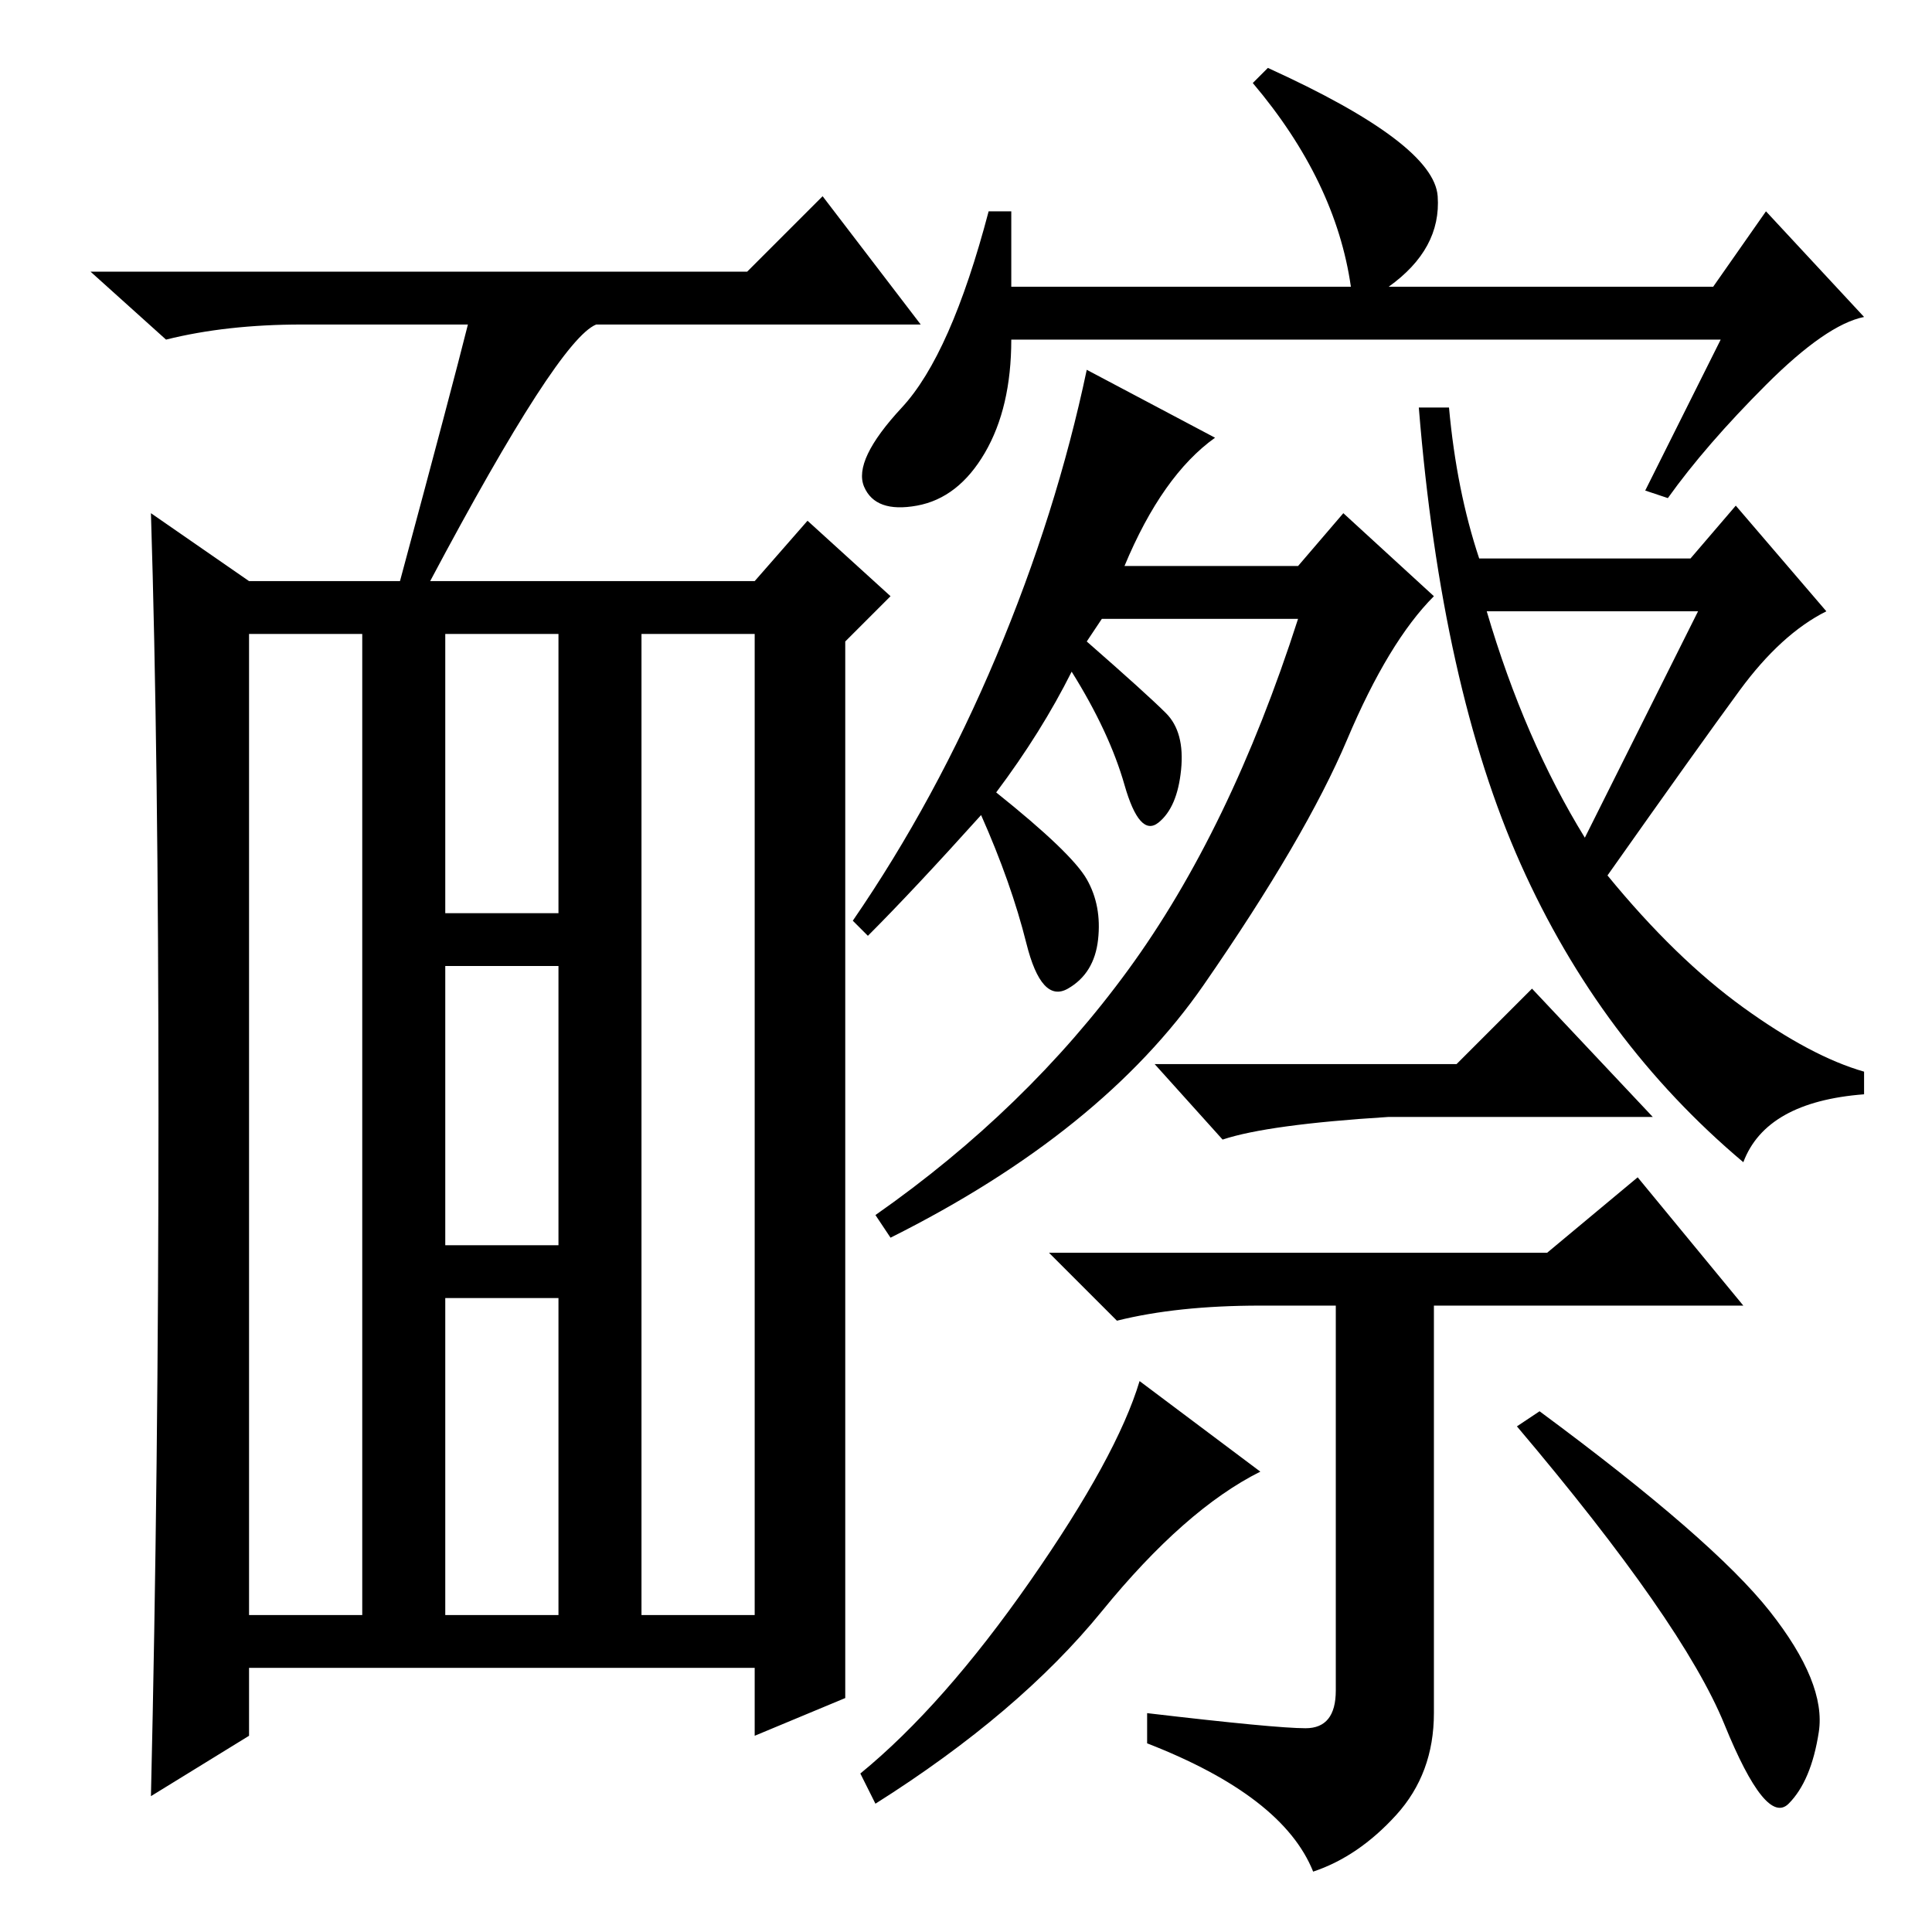 <?xml version="1.0" standalone="no"?>
<!DOCTYPE svg PUBLIC "-//W3C//DTD SVG 1.1//EN" "http://www.w3.org/Graphics/SVG/1.1/DTD/svg11.dtd" >
<svg xmlns="http://www.w3.org/2000/svg" xmlns:xlink="http://www.w3.org/1999/xlink" version="1.1" viewBox="0 -36 256 256">
  <g transform="matrix(1 0 0 -1 0 220)">
   <path fill="currentColor"
d="M57 179h43l7 8l11 -10l-6 -6v-140l-12 -5v9h-67v-9l-13 -8q1 43 1 90.5t-1 79.5l13 -9h20q7 26 9 34h-22q-10 0 -18 -2l-10 9h87l10 10l13 -17h-43q-5 -2 -22 -34zM33 42h15v130h-15v-130zM85 42h15v130h-15v-130zM59 135h15v37h-15v-37zM59 91h15v37h-15v-37zM59 42h15
v42h-15v-42zM196 182h28l6 7l12 -14q-6 -3 -11.5 -10.5t-17.5 -24.5q9 -11 18 -17.5t16 -8.5v-3q-13 -1 -16 -9q-19 16 -29.5 39.5t-13.5 60.5h4q1 -11 4 -20zM210 145l15 30h-28q5 -17 13 -30zM132 151q10 -8 12 -11.5t1.5 -8t-4 -6.5t-5.5 6t-6 17q-9 -10 -15 -16l-2 2
q11 16 19 35t12 38l17 -9q-7 -5 -12 -17h23l6 7l12 -11q-6 -6 -11.5 -19t-19 -32.5t-41.5 -33.5l-2 3q20 14 33.5 32.5t22.5 46.5h-26l-2 -3q8 -7 10.5 -9.5t2 -7.5t-3 -7t-4.5 5t-7 15q-4 -8 -10 -16zM134 228v-10h45q-2 14 -13 27l2 2q22 -10 22.5 -17t-6.5 -12h43l7 10
l13 -14q-5 -1 -13 -9t-13 -15l-3 1l10 20h-94q0 -9 -3.5 -15t-9 -7t-7 2.5t5 10.5t11.5 26h3zM193 115l10 10l16 -17h-35q-16 -1 -22 -3l-9 10h40zM173 27q4 0 4 5v51h-10q-11 0 -19 -2l-9 9h66l12 10l14 -17h-41v-54q0 -8 -5 -13.5t-11 -7.5q-4 10 -22 17v4q17 -2 21 -2z
M167 61q-10 -5 -21 -18.5t-30 -25.5l-2 4q11 9 22.5 25.5t14.5 26.5zM234.5 42.5q7.5 -9.5 6.5 -16t-4 -9.5t-8.5 10.5t-27.5 39.5l3 2q23 -17 30.5 -26.5z" />
  </g>

</svg>
